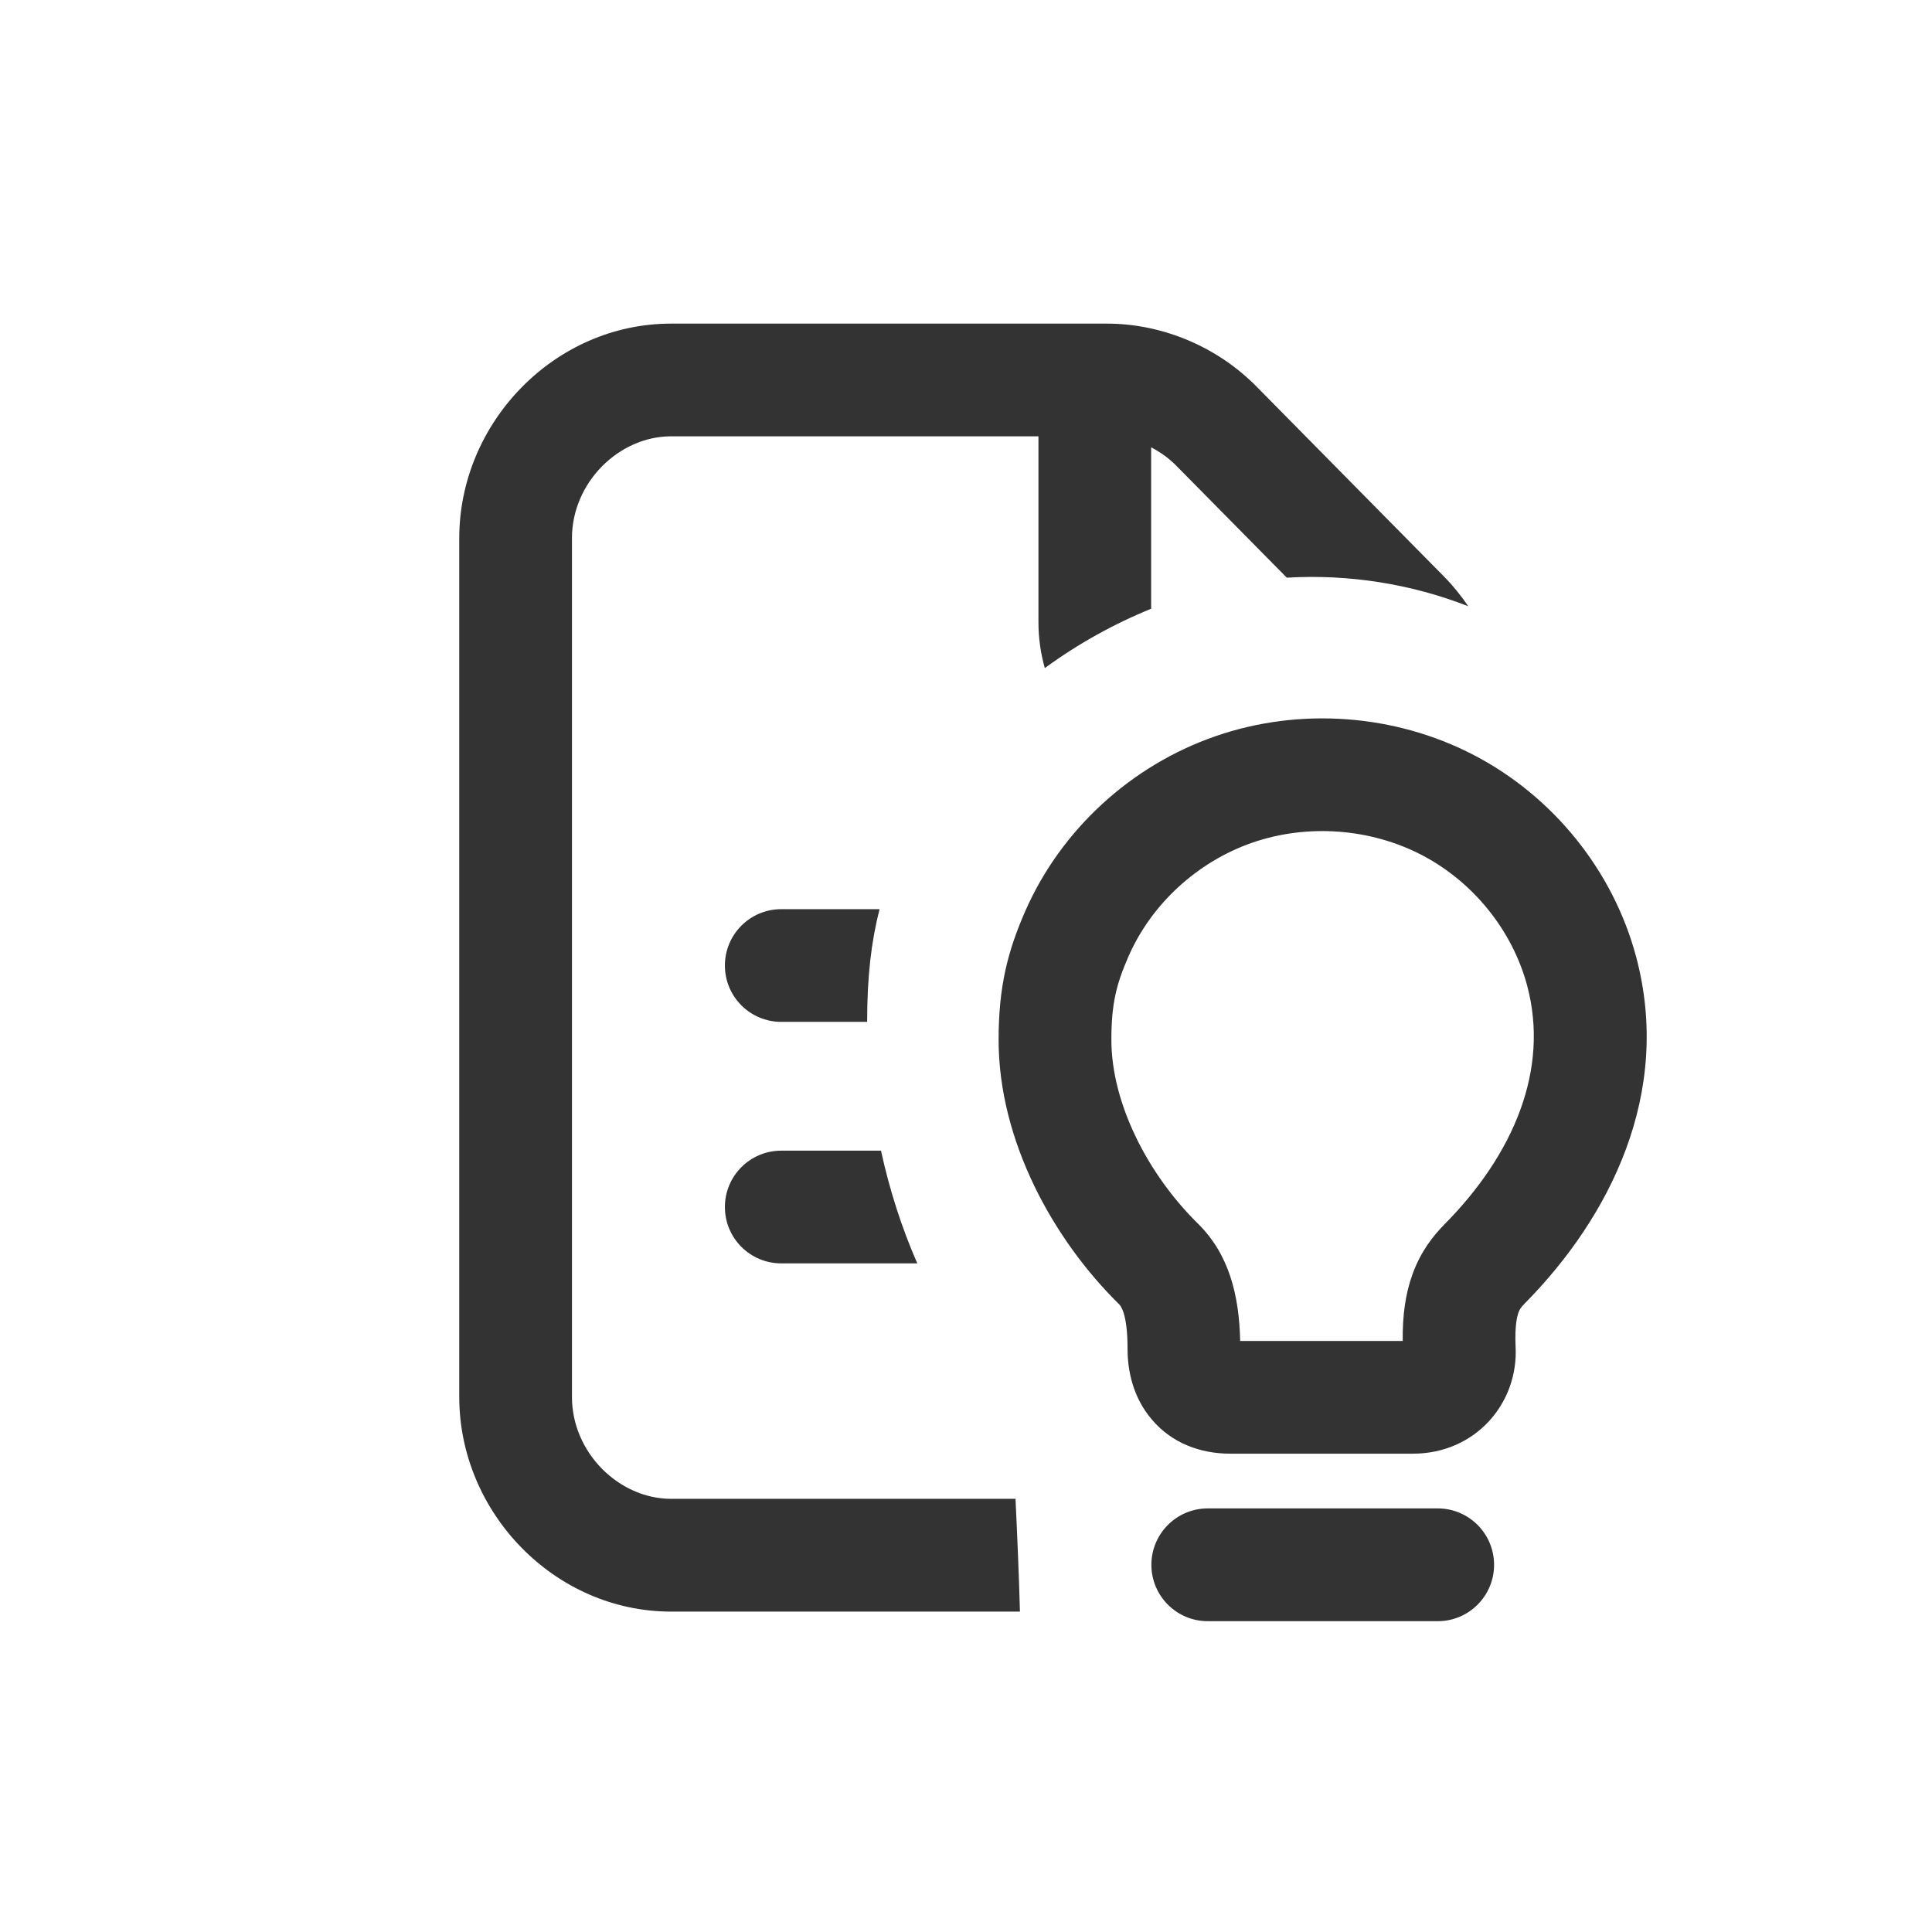 <svg width="24" height="24" viewBox="0 0 24 24" fill="none" xmlns="http://www.w3.org/2000/svg">
<path fill-rule="evenodd" clip-rule="evenodd" d="M12.979 8.299C13.391 7.998 13.839 7.749 14.3 7.562V5.557C14.415 5.616 14.521 5.693 14.612 5.785L15.985 7.176C16.75 7.131 17.523 7.251 18.239 7.531C18.149 7.398 18.047 7.272 17.933 7.157L15.609 4.802C15.118 4.304 14.434 4.018 13.74 4.02H8.337C6.889 4.02 5.705 5.249 5.705 6.686V17.353C5.705 18.79 6.889 20.02 8.337 20.02H12.67C12.659 19.599 12.637 19.08 12.615 18.619H8.337C7.689 18.619 7.105 18.045 7.105 17.353V6.686C7.105 5.994 7.689 5.42 8.337 5.42L12.9 5.42V7.729C12.9 7.924 12.927 8.115 12.979 8.299ZM10.944 14.294C11.049 14.776 11.199 15.248 11.395 15.694H9.705C9.318 15.694 9.005 15.381 9.005 14.994C9.005 14.607 9.318 14.294 9.705 14.294H10.944ZM10.926 11.294C10.823 11.699 10.772 12.131 10.772 12.694H9.705C9.318 12.694 9.005 12.381 9.005 11.994C9.005 11.607 9.318 11.294 9.705 11.294H10.926Z" fill="#333333"/>
<path fill-rule="evenodd" clip-rule="evenodd" d="M14.303 19.439C14.303 19.052 14.616 18.738 15.003 18.738H17.86C18.247 18.738 18.56 19.052 18.56 19.439C18.56 19.825 18.247 20.139 17.86 20.139H15.003C14.616 20.139 14.303 19.825 14.303 19.439Z" fill="#333333"/>
<path fill-rule="evenodd" clip-rule="evenodd" d="M17.665 10.623C17.024 10.289 16.241 10.231 15.556 10.468C14.872 10.706 14.302 11.232 14.018 11.882C13.872 12.217 13.805 12.462 13.806 12.918C13.806 13.701 14.255 14.585 14.882 15.201C15.267 15.581 15.393 16.086 15.406 16.658H17.425C17.421 16.344 17.459 16.07 17.547 15.828C17.651 15.541 17.806 15.349 17.945 15.208C18.805 14.338 19.249 13.285 18.971 12.244M17.665 10.623C18.305 10.958 18.788 11.561 18.971 12.244L17.665 10.623ZM18.313 9.382C17.33 8.869 16.146 8.782 15.098 9.146C14.049 9.509 13.178 10.309 12.735 11.321C12.518 11.818 12.405 12.254 12.405 12.918C12.406 14.177 13.087 15.399 13.899 16.199C13.917 16.216 14.007 16.305 14.007 16.759C14.007 17.03 14.075 17.359 14.307 17.632C14.554 17.925 14.908 18.058 15.281 18.058H17.553C18.323 18.058 18.867 17.436 18.827 16.722C18.816 16.474 18.845 16.356 18.863 16.305C18.877 16.266 18.894 16.24 18.941 16.192C19.997 15.123 20.778 13.582 20.324 11.883C20.038 10.816 19.297 9.896 18.313 9.382Z" fill="#333333"/>
</svg>
